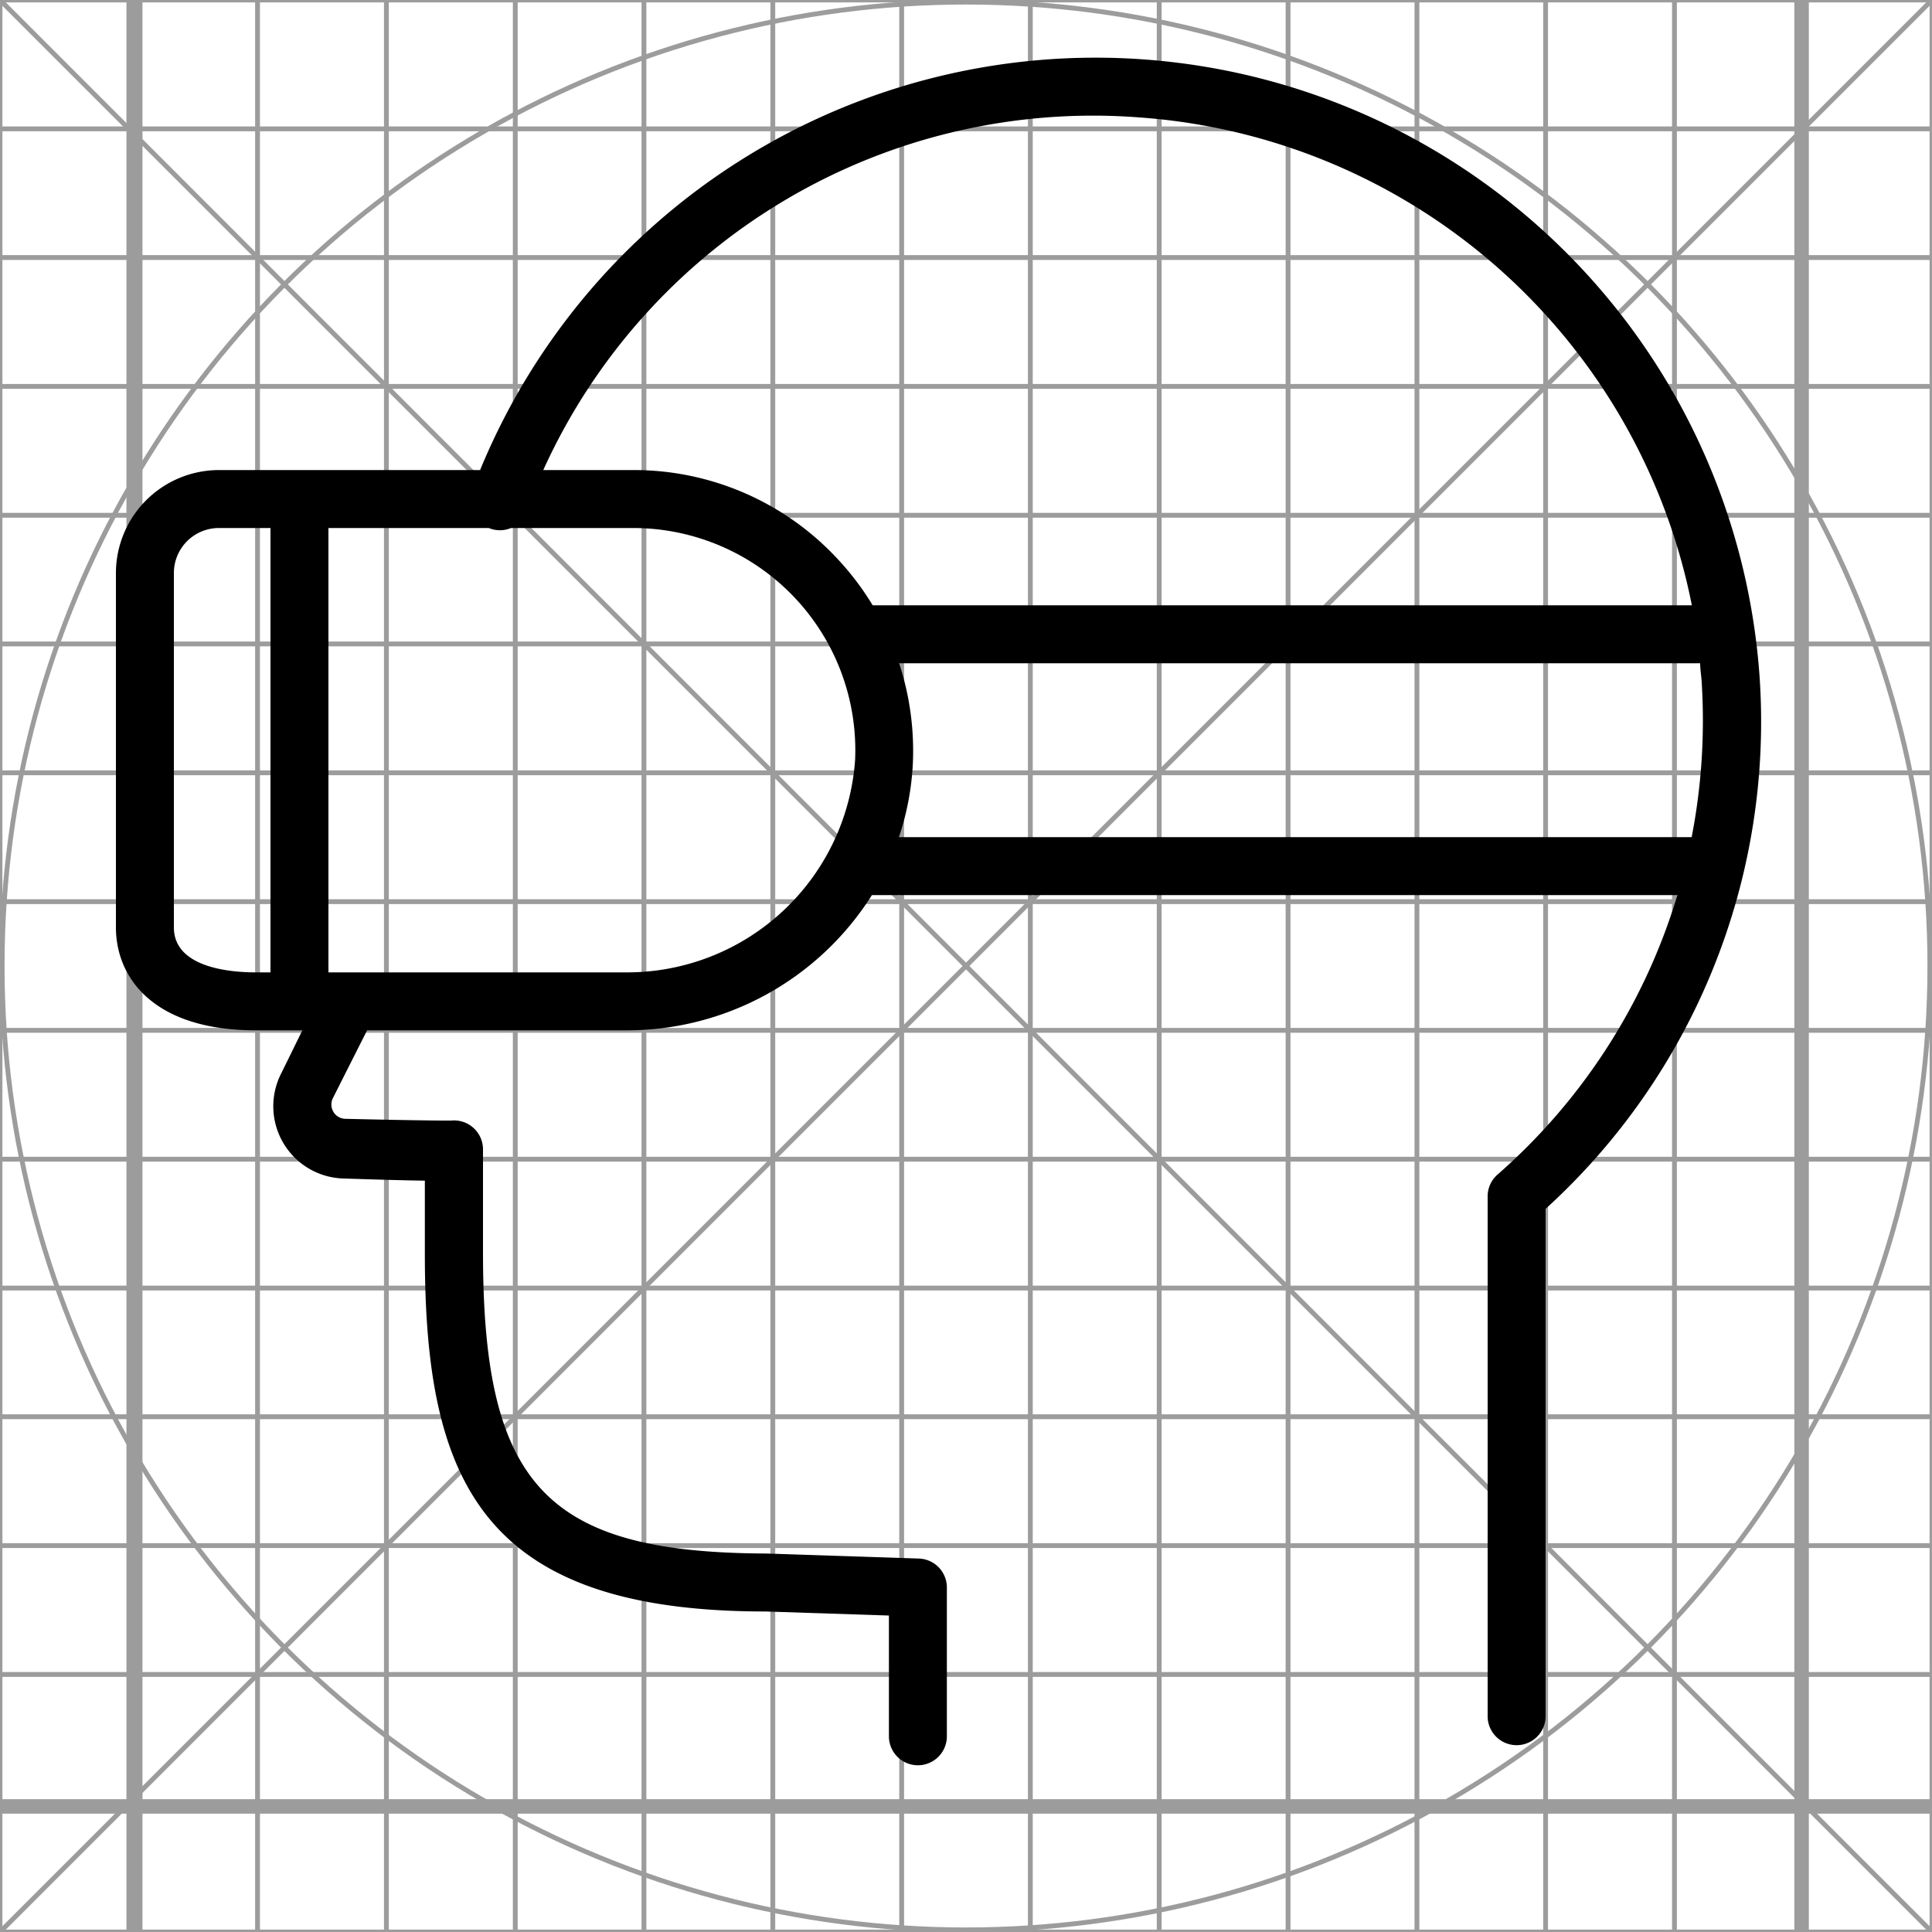 <svg xmlns="http://www.w3.org/2000/svg" viewBox="0 0 100 100"><defs><style>.cls-1,.cls-2{fill:none;stroke:#9c9c9c;stroke-miterlimit:10;}.cls-1{stroke-width:0.25px;}.cls-2{stroke-width:0.75px;}</style></defs><title>Монтажная область 21 копия</title><g id="Слой_1" data-name="Слой 1"><line class="cls-1" x1="100" y1="60" y2="60"/><line class="cls-1" x1="100"/><line class="cls-1" x1="100" y1="13.33" y2="13.33"/><line class="cls-1" x1="100" y1="6.67" y2="6.67"/><line class="cls-1" x1="100" y1="20" y2="20"/><line class="cls-1" x1="100" y1="26.67" y2="26.67"/><line class="cls-1" x1="100" y1="33.33" y2="33.33"/><line class="cls-1" x1="100" y1="40" y2="40"/><line class="cls-1" x1="100" y1="46.67" y2="46.67"/><line class="cls-1" x1="100" y1="53.33" y2="53.33"/><line class="cls-1" x1="100" y1="66.67" y2="66.67"/><line class="cls-1" x1="100" y1="73.33" y2="73.33"/><line class="cls-1" x1="100" y1="80" y2="80"/><line class="cls-1" x1="100" y1="86.67" y2="86.67"/><line class="cls-1" x1="100" y1="93.33" y2="93.33"/><line class="cls-1" x1="100" y1="100" y2="100"/><line class="cls-1" x1="100" y1="100" x2="100"/><line class="cls-1" x1="93.33" y1="100" x2="93.33"/><line class="cls-1" x1="86.67" y1="100" x2="86.67"/><line class="cls-1" x1="80" y1="100" x2="80"/><line class="cls-1" x1="73.34" y1="100" x2="73.34"/><line class="cls-1" x1="66.67" y1="100" x2="66.67"/><line class="cls-1" x1="60" y1="100" x2="60"/><line class="cls-1" x1="53.33" y1="100" x2="53.33"/><line class="cls-1" x1="46.67" y1="100" x2="46.67"/><line class="cls-1" x1="40" y1="100" x2="40"/><line class="cls-1" x1="33.33" y1="100" x2="33.33"/><line class="cls-1" x1="26.67" y1="100" x2="26.67"/><line class="cls-1" x1="20" y1="100" x2="20"/><line class="cls-1" x1="13.33" y1="100" x2="13.33"/><line class="cls-1" x1="6.67" y1="100" x2="6.67"/><line class="cls-1" y1="100"/><line class="cls-2" x1="7" x2="7" y2="100"/><line class="cls-1" x1="100" y2="100"/><line class="cls-1" x2="100" y2="100"/><circle class="cls-1" cx="50" cy="50" r="49.89"/><line class="cls-2" x1="93.25" x2="93.25" y2="100"/><line class="cls-2" y1="93.5" x2="100" y2="93.5"/></g><g id="Слой_2" data-name="Слой 2"><path d="M91.08,35.09A34.45,34.45,0,0,0,24.85,24.33H11.33A5.34,5.34,0,0,0,6,29.66V48c0,2.58,1.91,5.33,7.25,5.33h2.4l-1.1,2.24A3.74,3.74,0,0,0,17.79,61c1.92.06,3.26.1,4.2.11v3.77c0,11.74,2.89,18.53,17.63,18.53l6.39.21v6.25a1.5,1.5,0,0,0,3,0v-7.7a1.5,1.5,0,0,0-1.45-1.5l-7.89-.26C28.27,80.37,25,76.88,25,64.84l0-5.32A1.5,1.5,0,0,0,23.35,58l-.2,0c-.3,0-1.39,0-5.28-.09a.74.74,0,0,1-.64-1.07L19,53.33H32.37a15,15,0,0,0,12.76-7H86.82a31.13,31.13,0,0,1-9.29,14.45A1.5,1.5,0,0,0,77,61.9l0,26.93a1.5,1.5,0,0,0,1.5,1.5h0a1.5,1.5,0,0,0,1.5-1.5l0-26.26A34.07,34.07,0,0,0,91.08,35.09ZM59,6.08A31.43,31.43,0,0,1,87.57,31.33H45.17a14.63,14.63,0,0,0-1.93-2.52,14.38,14.38,0,0,0-10.48-4.48H28.12A31.24,31.24,0,0,1,59,6.08ZM9,48V29.66a2.33,2.33,0,0,1,2.33-2.33H14v23h-.75C11.67,50.33,9,50,9,48Zm23.37,2.33H17v-23h8.21l.09,0a1.49,1.49,0,0,0,1.15,0h6.32a11.5,11.5,0,0,1,11.49,12A11.83,11.83,0,0,1,32.37,50.33Zm14.16-7a14.15,14.15,0,0,0,.72-3.84,14.54,14.54,0,0,0-.71-5.16H88c0,.32.06.63.08,1a31.6,31.6,0,0,1-.52,8Z"/></g></svg>